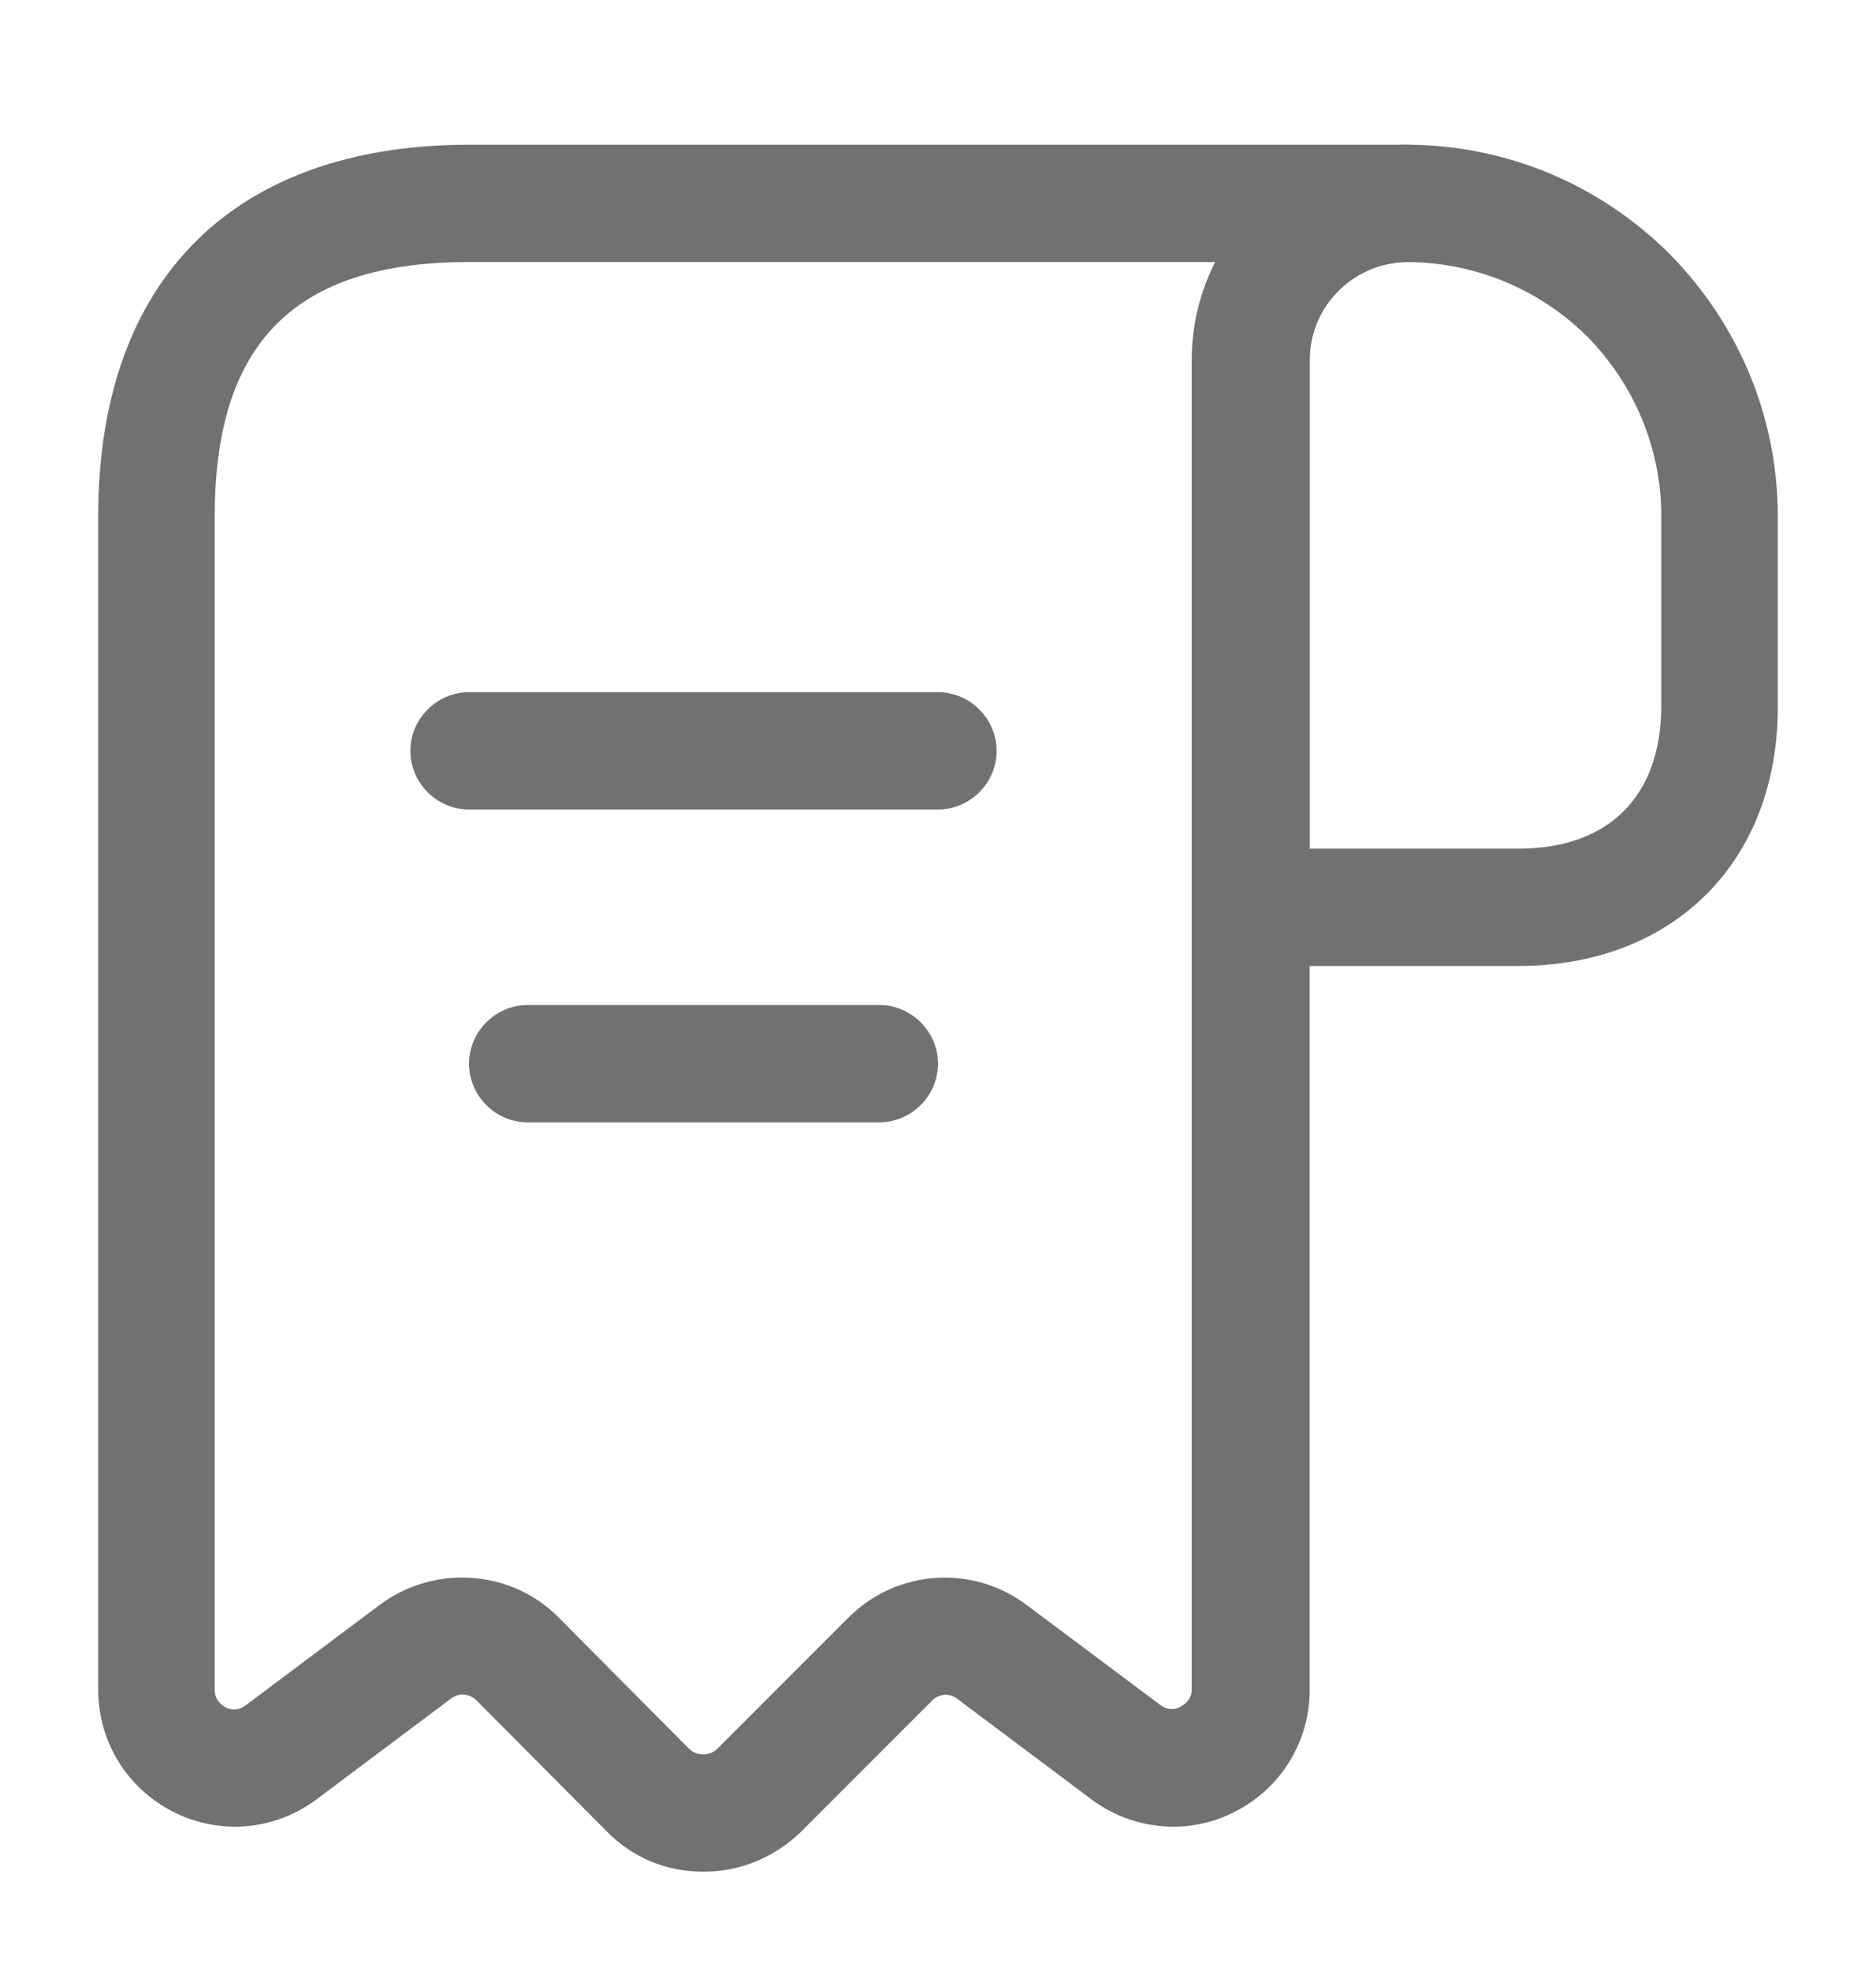 <svg width="20" height="21" viewBox="0 0 20 21" fill="none" xmlns="http://www.w3.org/2000/svg">
<path d="M16.186 10.292H13.336C12.994 10.292 12.711 10.008 12.711 9.667V3.842C12.711 3.225 12.953 2.65 13.386 2.217C13.819 1.783 14.394 1.542 15.011 1.542H15.019C16.061 1.55 17.044 1.958 17.794 2.7C18.544 3.458 18.953 4.458 18.953 5.5V7.517C18.961 9.175 17.844 10.292 16.186 10.292ZM13.961 9.042H16.186C17.153 9.042 17.711 8.483 17.711 7.517V5.5C17.711 4.783 17.428 4.1 16.919 3.583C16.411 3.083 15.736 2.8 15.019 2.792C15.019 2.792 15.019 2.792 15.011 2.792C14.736 2.792 14.469 2.9 14.269 3.1C14.069 3.3 13.961 3.558 13.961 3.842V9.042Z" fill="#717171"/>
<path d="M7.497 19.942C7.105 19.942 6.739 19.792 6.464 19.508L5.08 18.117C5.005 18.042 4.889 18.033 4.805 18.1L3.38 19.167C2.939 19.5 2.355 19.558 1.855 19.308C1.355 19.058 1.047 18.558 1.047 18V5.5C1.047 2.983 2.489 1.542 5.005 1.542H15.005C15.347 1.542 15.63 1.825 15.63 2.167C15.63 2.508 15.347 2.792 15.005 2.792C14.43 2.792 13.963 3.258 13.963 3.833V18C13.963 18.558 13.655 19.058 13.155 19.308C12.664 19.558 12.072 19.5 11.63 19.167L10.205 18.1C10.122 18.033 10.005 18.05 9.939 18.117L8.539 19.517C8.255 19.792 7.889 19.942 7.497 19.942ZM4.922 16.808C5.305 16.808 5.68 16.95 5.964 17.242L7.347 18.633C7.397 18.683 7.464 18.692 7.497 18.692C7.53 18.692 7.597 18.683 7.647 18.633L9.047 17.233C9.564 16.717 10.38 16.667 10.955 17.108L12.372 18.167C12.463 18.233 12.547 18.208 12.588 18.183C12.63 18.158 12.705 18.108 12.705 18V3.833C12.705 3.458 12.797 3.1 12.955 2.792H4.997C3.147 2.792 2.289 3.65 2.289 5.5V18C2.289 18.117 2.364 18.167 2.405 18.192C2.455 18.217 2.539 18.233 2.622 18.167L4.047 17.1C4.305 16.908 4.614 16.808 4.922 16.808Z" fill="#717171"/>
<path d="M10 8.625H5C4.658 8.625 4.375 8.342 4.375 8C4.375 7.658 4.658 7.375 5 7.375H10C10.342 7.375 10.625 7.658 10.625 8C10.625 8.342 10.342 8.625 10 8.625Z" fill="#717171"/>
<path d="M9.375 11.958H5.625C5.283 11.958 5 11.675 5 11.333C5 10.992 5.283 10.708 5.625 10.708H9.375C9.717 10.708 10 10.992 10 11.333C10 11.675 9.717 11.958 9.375 11.958Z" fill="#717171"/>
</svg>
